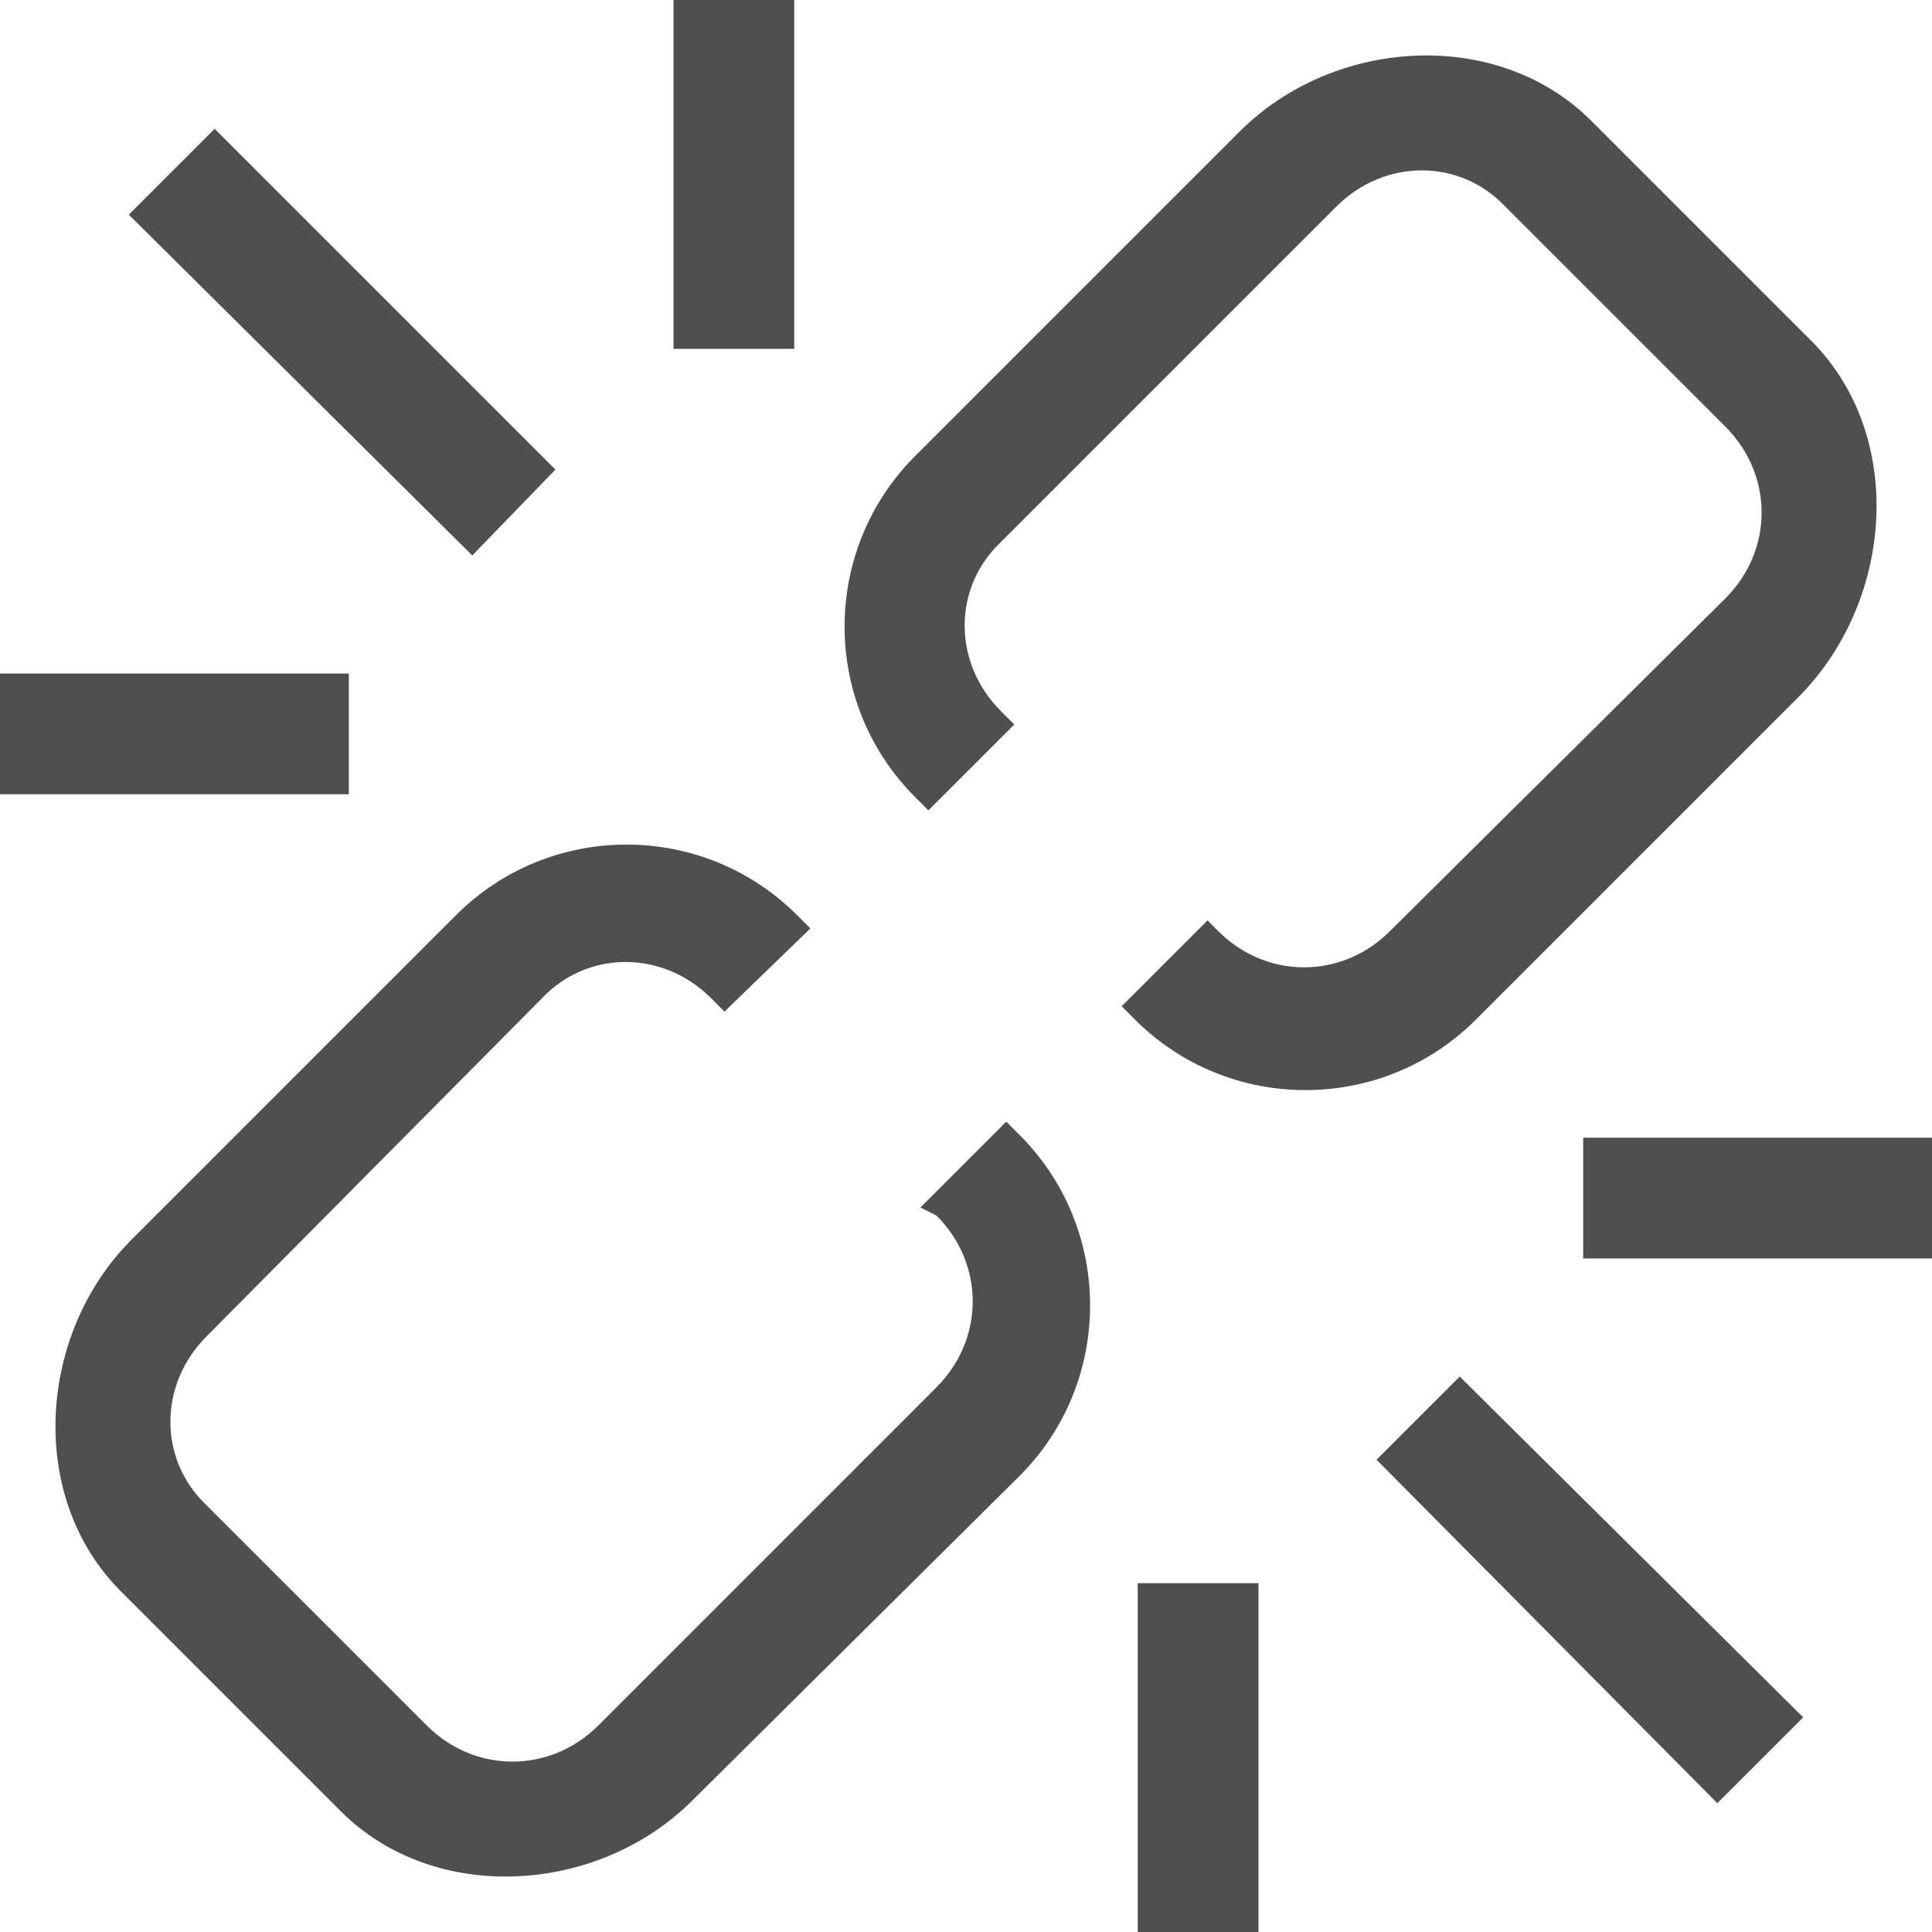 <?xml version="1.0" encoding="utf-8"?>
<!-- Generator: Adobe Illustrator 18.0.0, SVG Export Plug-In . SVG Version: 6.00 Build 0)  -->
<!DOCTYPE svg PUBLIC "-//W3C//DTD SVG 1.1//EN" "http://www.w3.org/Graphics/SVG/1.1/DTD/svg11.dtd">
<svg version="1.1" id="图层_1" xmlns="http://www.w3.org/2000/svg" xmlns:xlink="http://www.w3.org/1999/xlink" x="0px" y="0px"
	 viewBox="0 0 72 72" enable-background="new 0 0 72 72" xml:space="preserve">
<g>
	<path fill="#504F4F" d="M67.5,12.7l-8.2-8.2C55.8,1,49.7,1.4,46.2,4.9L34.1,17c-3.5,3.5-3.5,9.2,0,12.7l0.5,0.5l3.2-3.2l-0.5-0.5
		c-1.8-1.8-1.8-4.6,0-6.3L49.8,7.7c1.8-1.8,4.6-1.8,6.3,0l8.2,8.2c1.8,1.8,1.8,4.6,0,6.4L51.8,34.7c-1.8,1.8-4.6,1.8-6.4,0L45,34.3
		l-3.2,3.2l0.5,0.5c3.5,3.5,9.2,3.5,12.7,0l12.1-12.1C70.6,22.3,71,16.2,67.5,12.7L67.5,12.7z M12.7,67.5l-8.2-8.2
		C1,55.8,1.4,49.7,4.9,46.2L17,34.1c3.5-3.5,9.2-3.5,12.7,0l0.5,0.5L27,37.7l-0.5-0.5c-1.8-1.8-4.6-1.8-6.3,0L7.7,49.8
		c-1.8,1.8-1.8,4.6,0,6.3l8.2,8.2c1.8,1.8,4.6,1.8,6.4,0l12.6-12.6c1.8-1.8,1.8-4.6,0-6.4L34.3,45l3.2-3.2l0.5,0.5
		c3.5,3.5,3.5,9.2,0,12.7L25.8,67.1C22.3,70.6,16.2,71,12.7,67.5L12.7,67.5z M54.4,51.3L67.2,64L64,67.2L51.3,54.4L54.4,51.3
		L54.4,51.3z M42.4,59h4.5v13h-4.5V59L42.4,59z M59,42.4h13v4.5H59V42.4L59,42.4z M17.6,20.7L4.8,8L8,4.8l12.7,12.7L17.6,20.7
		L17.6,20.7z M0,25.1h13v4.5H0V25.1L0,25.1z M25.1,0h4.5v13h-4.5V0L25.1,0z M25.1,0"/>
</g>
</svg>
